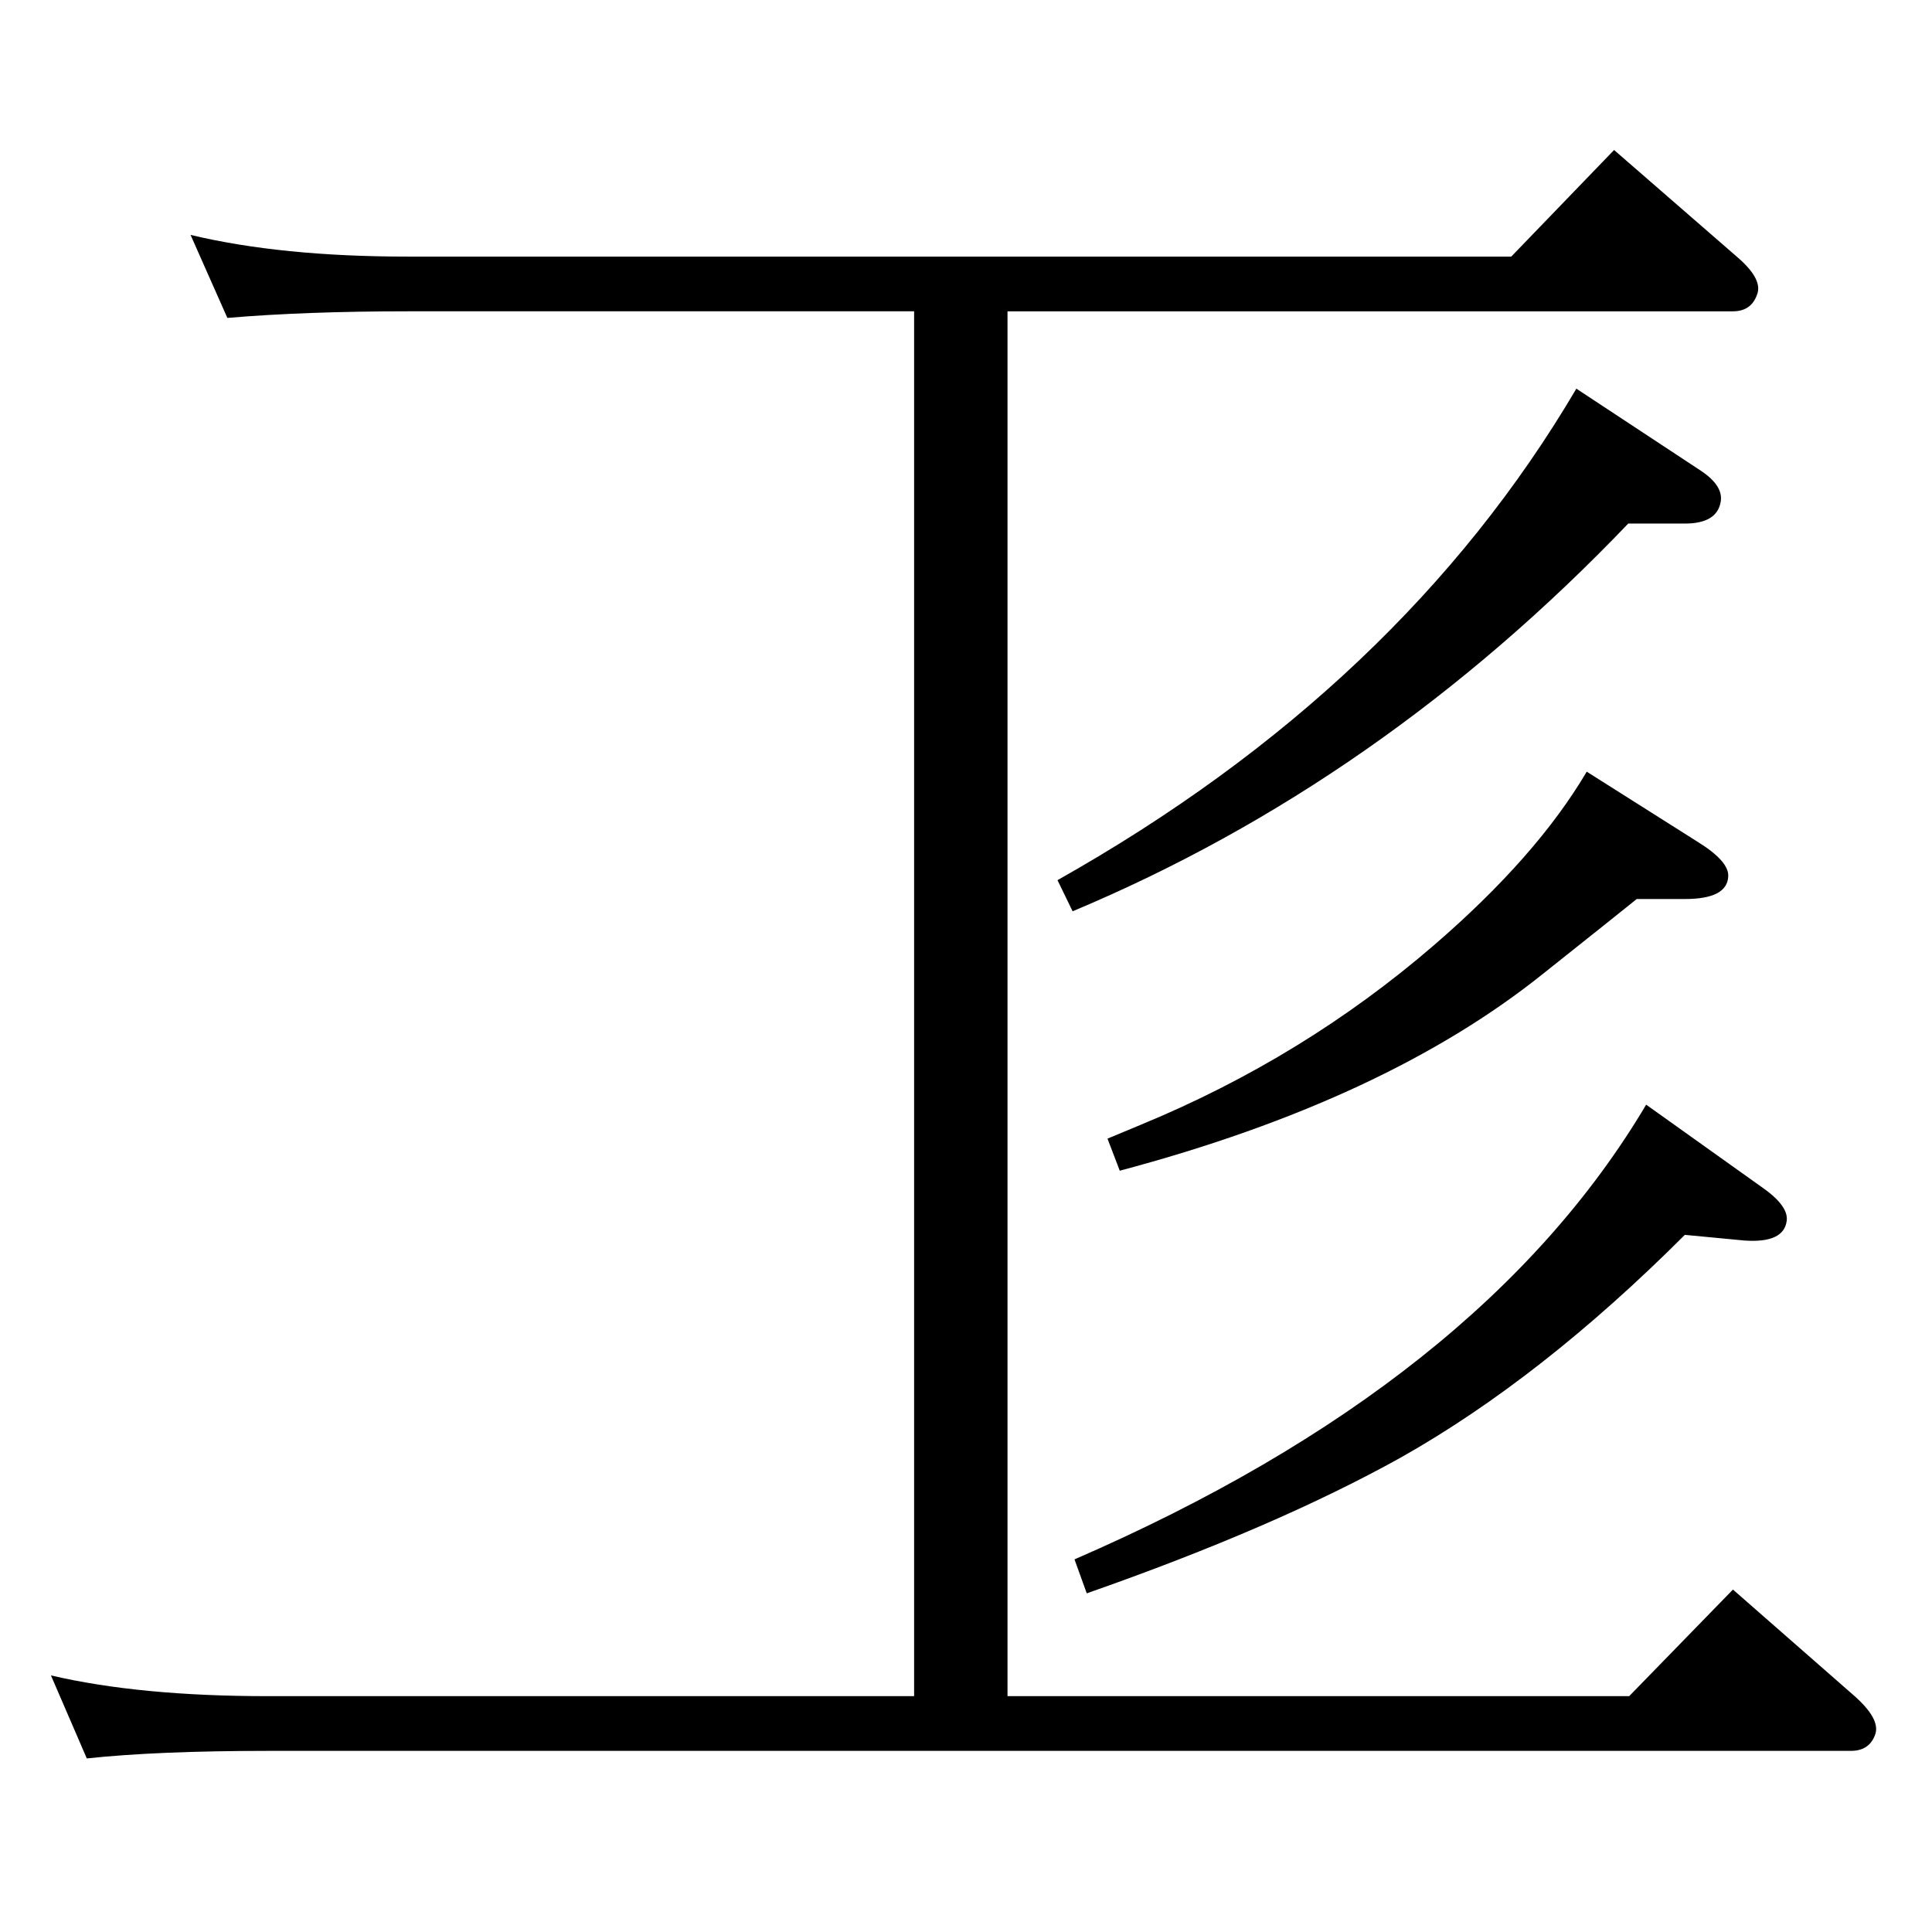 <?xml version="1.0" standalone="no"?>
<!DOCTYPE svg PUBLIC "-//W3C//DTD SVG 1.1//EN" "http://www.w3.org/Graphics/SVG/1.1/DTD/svg11.dtd" >
<svg xmlns="http://www.w3.org/2000/svg" xmlns:xlink="http://www.w3.org/1999/xlink" version="1.1" viewBox="0 0 2048 2048">
  <g transform="matrix(1 0 0 -1 0 2048)">
   <path fill="currentColor"
d="M1068 1718v-1468h659l110 113l129 -113q27 -24 22 -40q-6 -18 -26 -18h-1678q-117 0 -192 -8l-38 88q94 -22 230 -22h685v1468h-537q-108 0 -191 -7l-39 88q96 -23 230 -23h1170l109 113l130 -113q27 -23 22 -39q-6 -19 -26 -19h-769zM1786 739q-152 -152 -301 -236
q-133 -74 -333 -144l-13 36q431 187 606 482l122 -87q29 -20 27 -36q-3 -24 -45 -21zM1682 1230l117 -74q34 -21 33 -37q-1 -24 -46 -24h-51q-21 -17 -99 -79q-167 -134 -449 -209l-13 34l36 15q172 71 310 190q109 94 162 184zM1671 1636l132 -87q24 -16 21 -33
q-4 -23 -38 -23h-60q-262 -274 -589 -411l-16 33q364 205 550 521z" />
  </g>

</svg>
